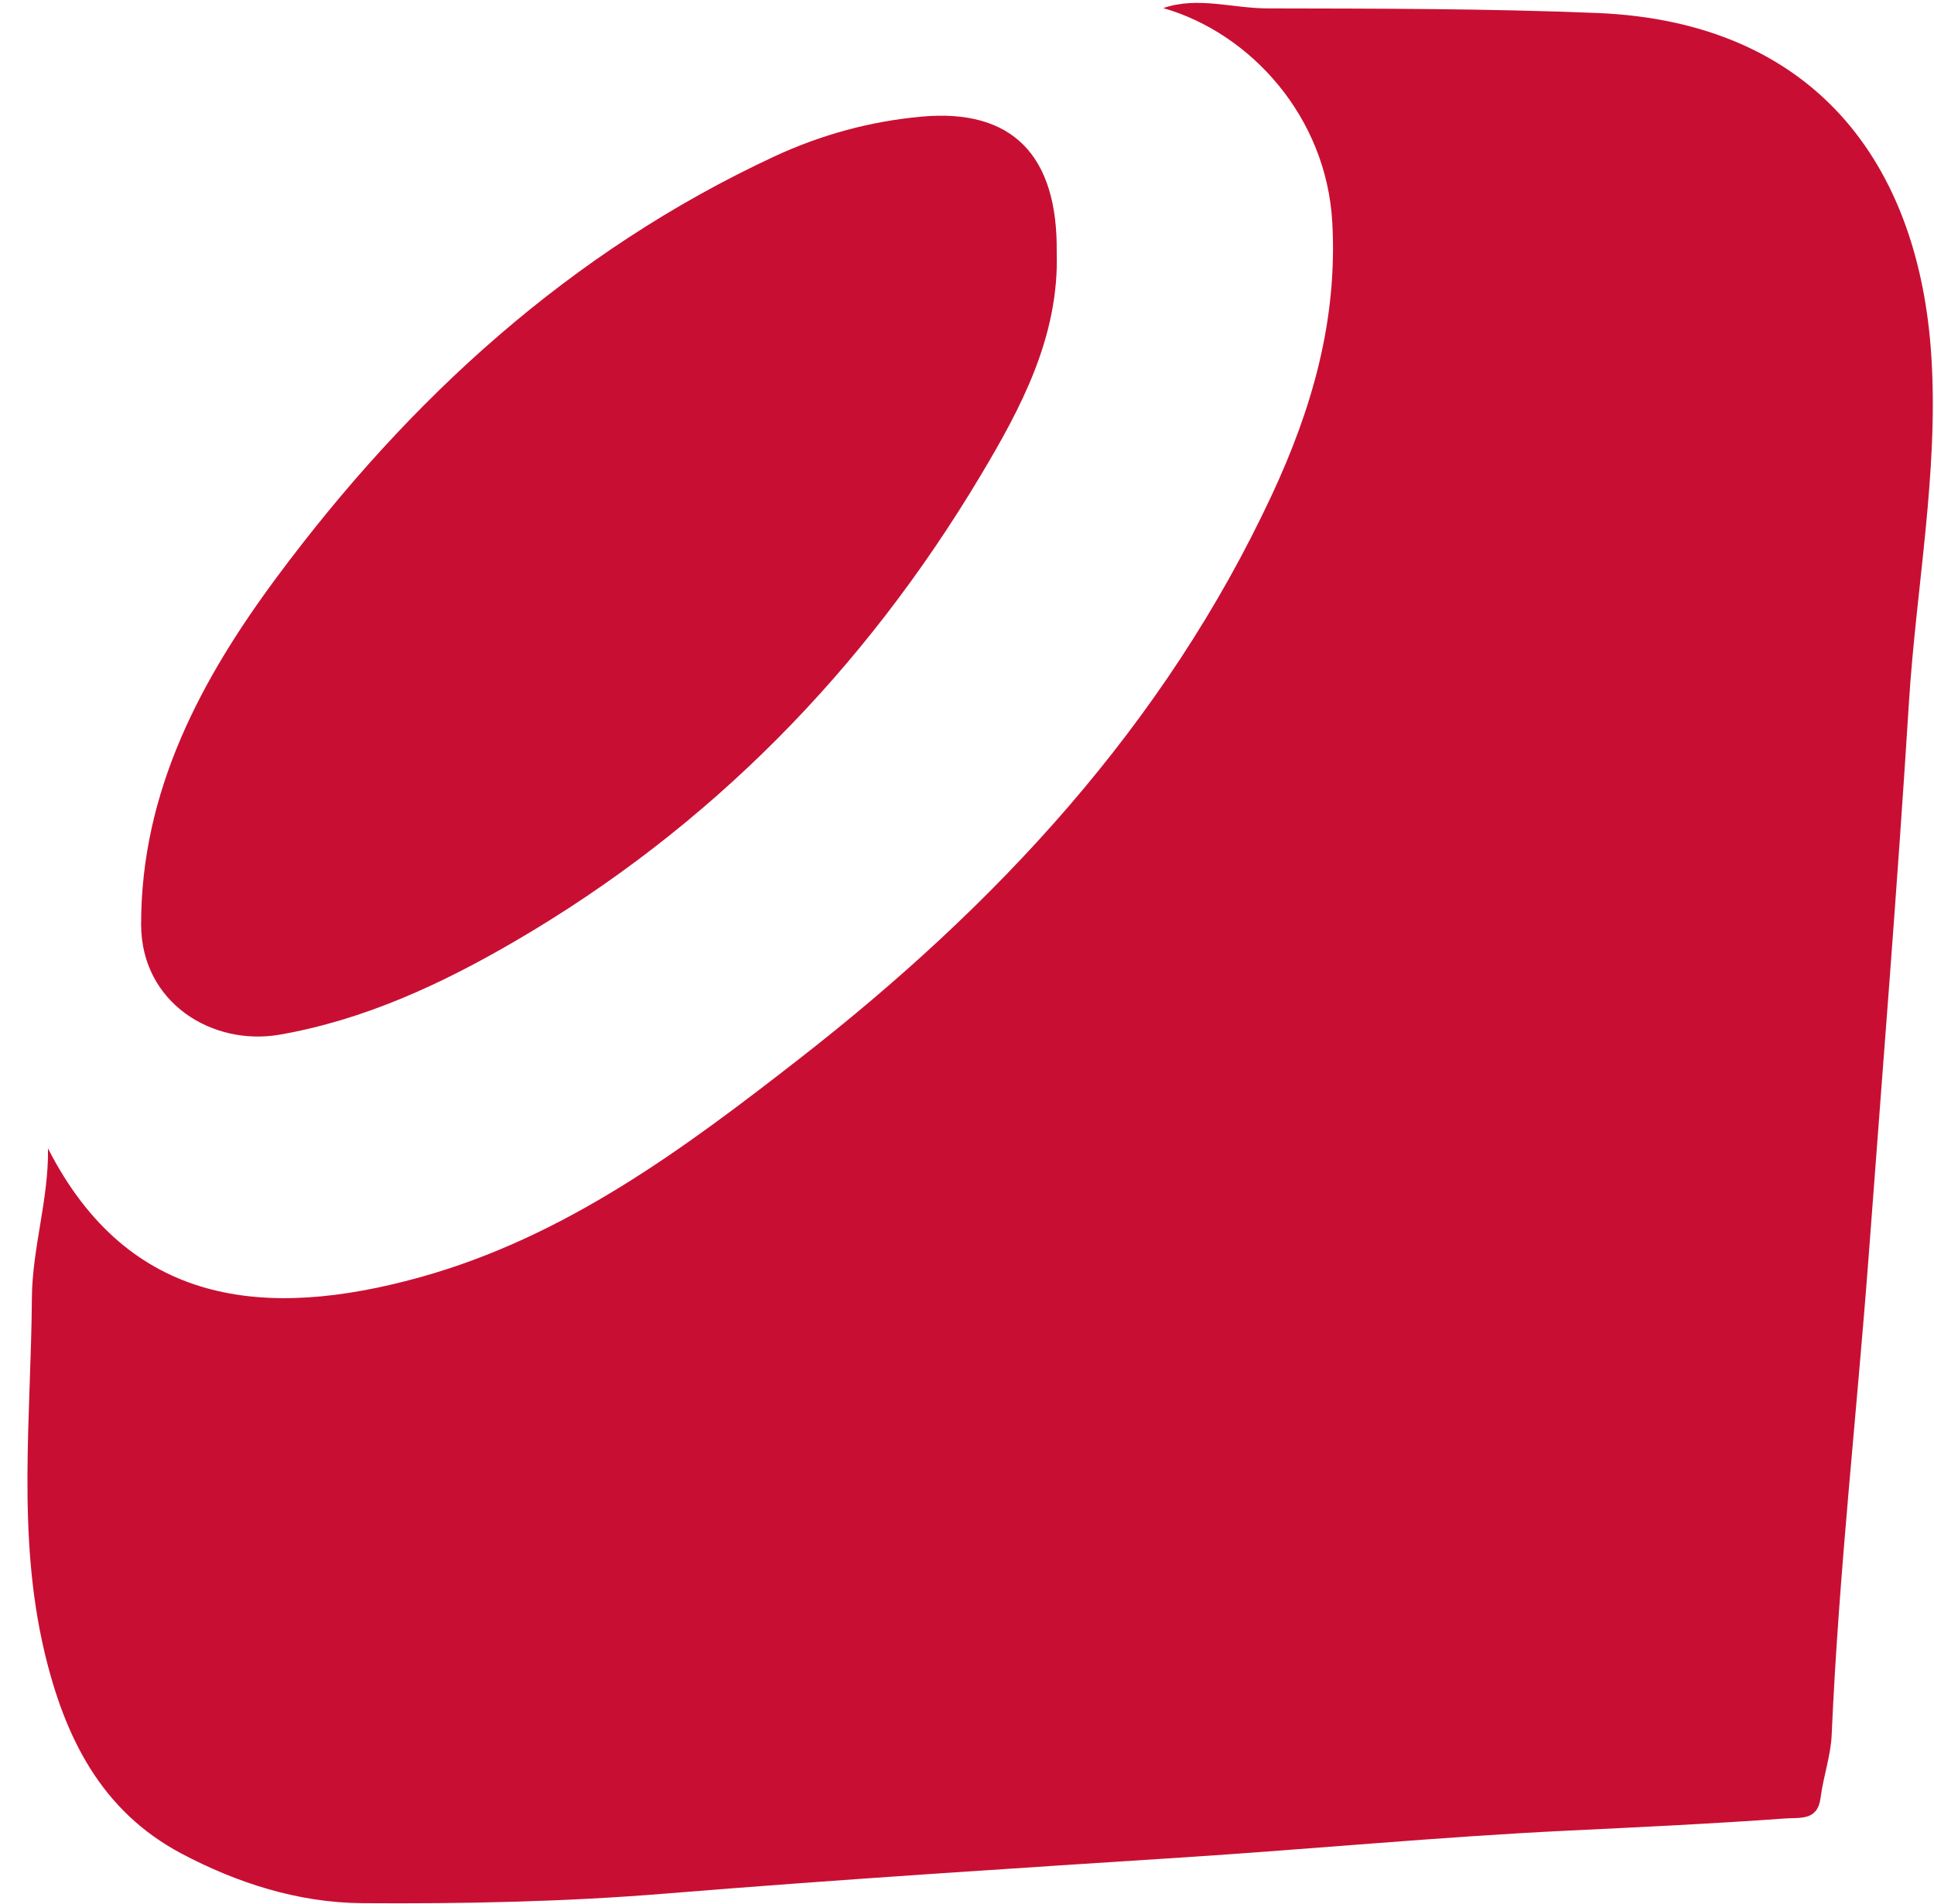 <svg width="64" height="63" viewBox="0 0 64 63" fill="none" xmlns="http://www.w3.org/2000/svg">
<path d="M1.588 37.999C4.249 43.217 8.778 43.679 13.878 42.269C18.687 40.939 22.601 38.034 26.446 35.039C32.987 29.945 38.53 23.998 42.083 16.388C43.419 13.524 44.267 10.592 44.088 7.357C43.896 3.881 41.406 1.106 38.496 0.268C39.626 -0.125 40.785 0.276 41.945 0.278C45.581 0.285 49.214 0.282 52.851 0.43C60.014 0.721 63.52 5.383 63.915 11.832C64.15 15.663 63.407 19.455 63.169 23.269C62.792 29.297 62.304 35.318 61.855 41.341C61.456 46.697 60.848 52.036 60.614 57.406C60.583 58.102 60.336 58.785 60.248 59.482C60.151 60.257 59.575 60.135 59.08 60.171C56.681 60.346 54.273 60.458 51.876 60.574C47.638 60.779 43.416 61.184 39.186 61.458C33.46 61.827 27.727 62.192 22.011 62.658C18.659 62.931 15.331 62.997 11.99 62.974C9.876 62.96 7.852 62.312 6 61.33C3.345 59.922 2.135 57.477 1.467 54.642C0.554 50.763 1.028 46.853 1.055 42.953C1.067 41.29 1.615 39.679 1.588 37.999Z" fill="#C80F33"/>
<path d="M34.969 8.342C35.055 11.131 33.787 13.5 32.435 15.76C28.6 22.17 23.507 27.379 17.026 31.153C14.599 32.566 12.05 33.749 9.255 34.236C7.026 34.624 4.673 33.179 4.67 30.591C4.665 26.17 6.66 22.463 9.168 19.087C13.548 13.192 18.872 8.319 25.622 5.178C27.175 4.455 28.812 4.011 30.498 3.859C33.502 3.587 35.005 5.144 34.969 8.342Z" fill="#C80F33"/>
</svg>

